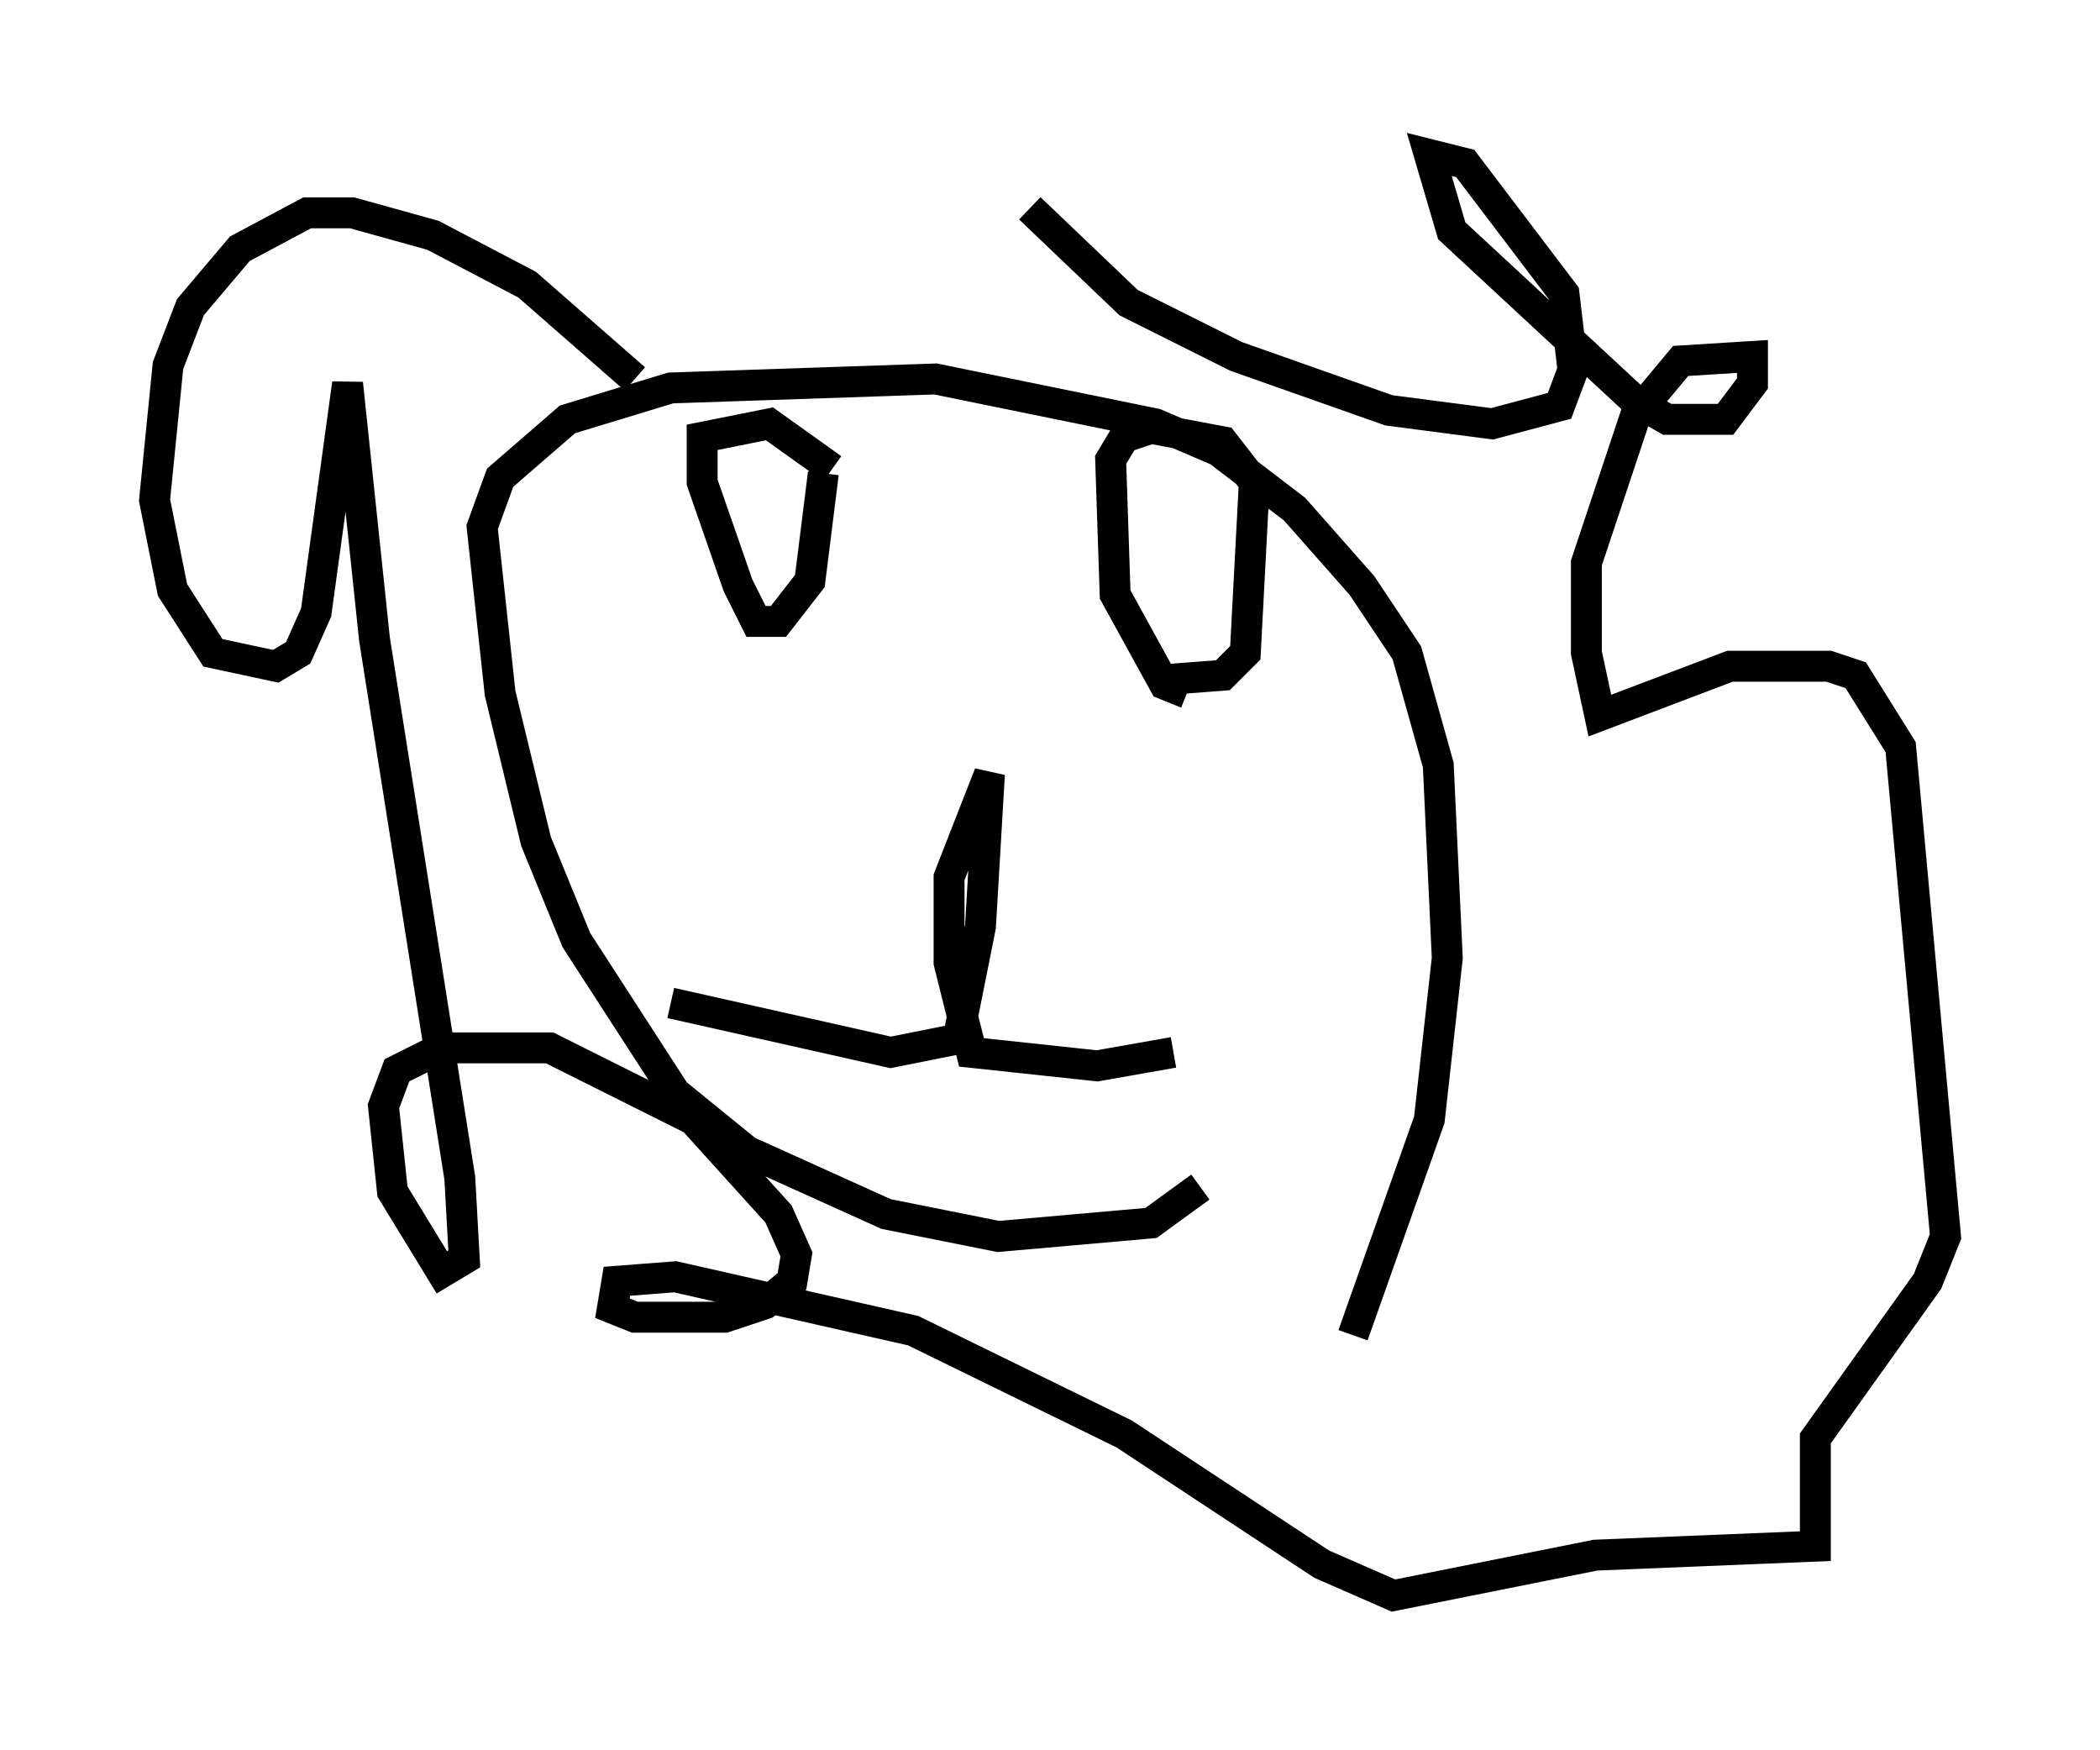 <?xml version="1.0" encoding="utf-8" ?>
<svg baseProfile="full" height="56.626" version="1.1" width="67.955" xmlns="http://www.w3.org/2000/svg" xmlns:ev="http://www.w3.org/2001/xml-events" xmlns:xlink="http://www.w3.org/1999/xlink"><defs /><rect fill="white" height="56.626" width="67.955" x="0" y="0" /><path d="M41.022, 34.776 m-2.179, 3.631 l-1.598, 1.162 -4.939, 0.436 l-3.631, -0.726 -4.503, -2.034 l-2.324, -1.888 -3.196, -4.939 l-1.307, -3.196 -1.162, -4.793 l-0.581, -5.374 0.581, -1.598 l2.179, -1.888 3.341, -1.017 l8.57, -0.291 7.117, 1.453 l2.034, 0.872 2.469, 1.888 l2.179, 2.469 1.453, 2.179 l1.017, 3.631 0.291, 6.246 l-0.581, 5.229 -2.469, 6.972 m-22.078, -10.749 l7.117, 1.598 2.179, -0.436 l0.726, -3.631 0.291, -4.939 l-1.307, 3.341 0.0, 2.76 l0.726, 2.905 4.067, 0.436 l2.469, -0.436 m-11.33, -18.737 l-0.436, 3.486 -1.017, 1.307 l-0.726, 0.0 -0.581, -1.162 l-1.162, -3.341 0.0, -1.453 l2.179, -0.436 2.034, 1.453 m11.475, 7.263 l-0.726, -0.291 -1.598, -2.905 l-0.145, -4.358 0.436, -0.726 l0.872, -0.291 2.324, 0.436 l1.017, 1.307 -0.291, 5.52 l-0.726, 0.726 -1.888, 0.145 m-17.14, -9.732 l-3.486, -3.05 -3.05, -1.598 l-2.615, -0.726 -1.453, 0.0 l-2.179, 1.162 -1.598, 1.888 l-0.726, 1.888 -0.436, 4.358 l0.581, 2.905 1.307, 2.034 l2.034, 0.436 0.726, -0.436 l0.581, -1.307 1.017, -7.408 l0.872, 8.279 2.76, 17.43 l0.145, 2.615 -0.726, 0.436 l-1.598, -2.615 -0.291, -2.76 l0.436, -1.162 1.453, -0.726 l3.486, 0.0 4.648, 2.324 l2.76, 3.05 0.581, 1.307 l-0.145, 0.872 -0.872, 0.726 l-1.307, 0.436 -2.905, 0.0 l-0.726, -0.291 0.145, -0.872 l1.888, -0.145 7.698, 1.743 l6.827, 3.341 6.391, 4.212 l2.324, 1.017 6.536, -1.307 l7.117, -0.291 0.0, -3.486 l3.631, -5.084 0.581, -1.453 l-1.453, -15.832 -1.453, -2.324 l-0.872, -0.291 -3.196, 0.0 l-4.212, 1.598 -0.436, -2.034 l0.0, -2.905 1.598, -4.793 l1.453, -1.743 2.324, -0.145 l0.0, 0.872 -0.872, 1.162 l-1.888, 0.0 -1.017, -0.581 l-5.955, -5.52 -0.726, -2.469 l1.162, 0.291 3.196, 4.212 l0.291, 2.469 -0.436, 1.162 l-2.179, 0.581 -3.341, -0.436 l-4.939, -1.743 -3.486, -1.743 l-3.196, -3.05 m-0.436, 1.307 l0.0, 0.0 " fill="none" stroke="black" stroke-width="1" /></svg>